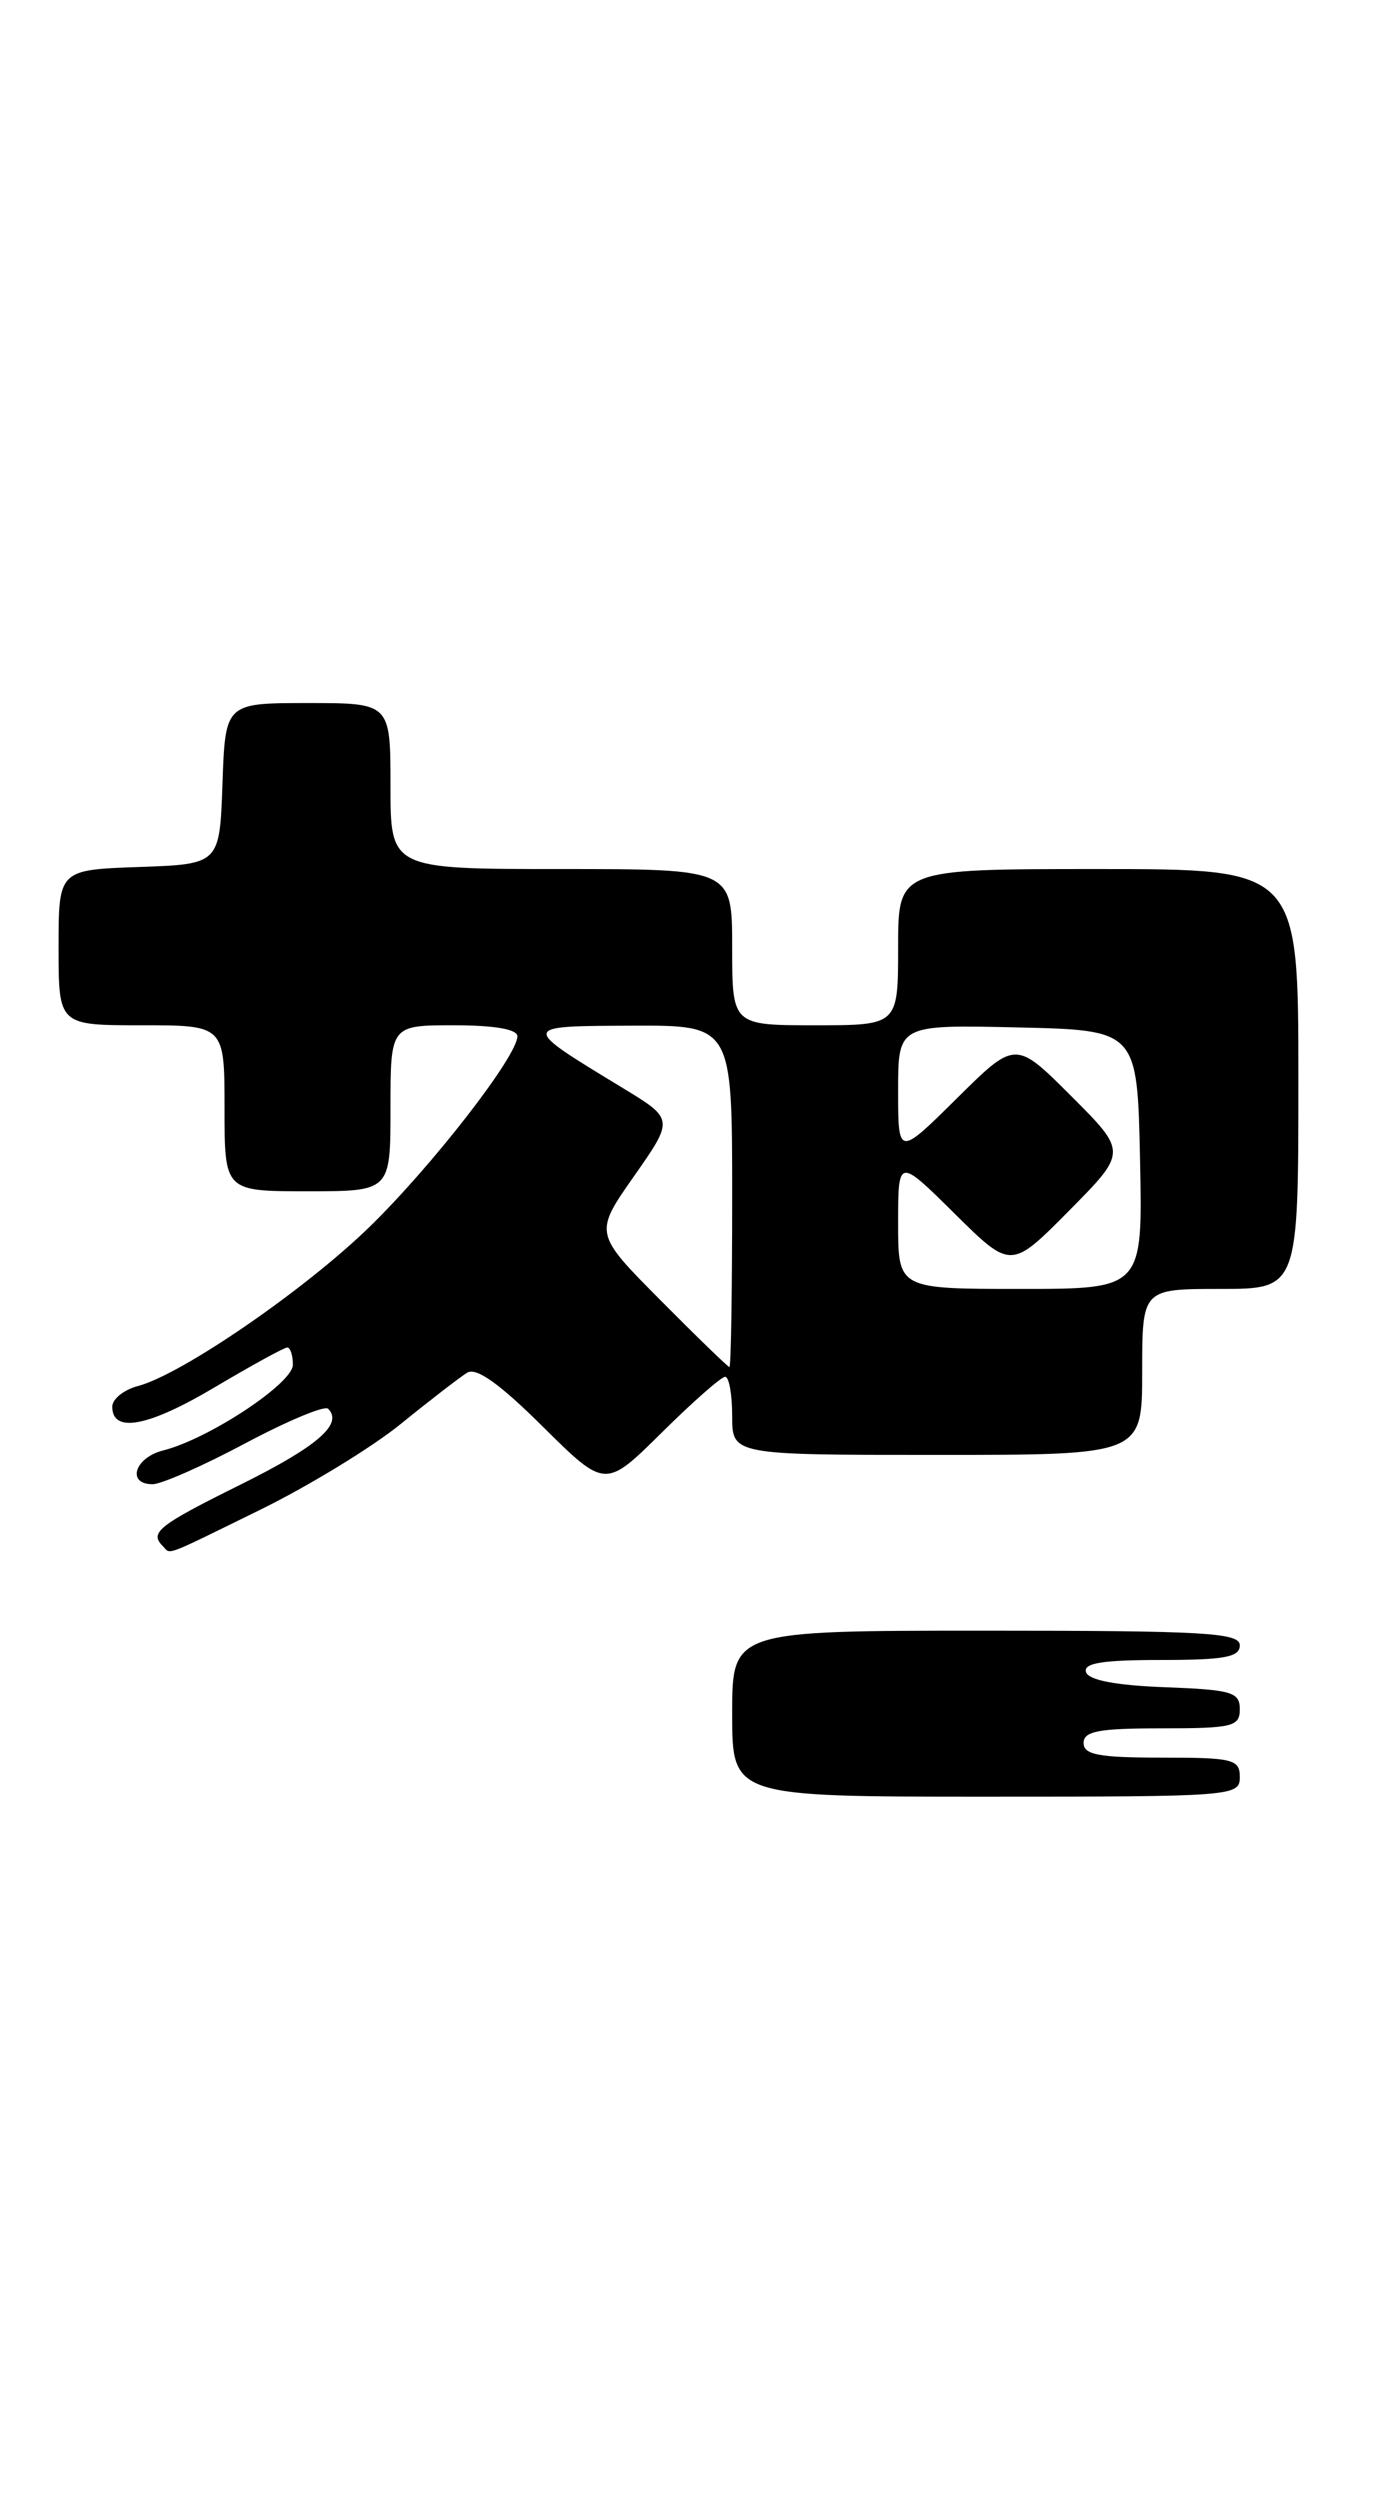 <?xml version="1.0" encoding="UTF-8" standalone="no"?>
<!DOCTYPE svg PUBLIC "-//W3C//DTD SVG 1.1//EN" "http://www.w3.org/Graphics/SVG/1.1/DTD/svg11.dtd" >
<svg xmlns="http://www.w3.org/2000/svg" xmlns:xlink="http://www.w3.org/1999/xlink" version="1.1" viewBox="0 0 143 256">
 <g >
 <path fill="currentColor"
d=" M 127.00 182.00 C 127.00 180.17 126.33 180.00 119.00 180.00 C 112.56 180.00 111.00 179.71 111.00 178.50 C 111.00 177.29 112.56 177.00 119.00 177.00 C 126.28 177.00 127.00 176.82 127.00 175.04 C 127.00 173.29 126.18 173.05 119.33 172.79 C 114.30 172.60 111.52 172.07 111.25 171.25 C 110.94 170.32 112.90 170.00 118.92 170.00 C 125.44 170.00 127.00 169.71 127.00 168.50 C 127.00 167.21 123.44 167.00 101.00 167.00 C 75.00 167.00 75.00 167.00 75.00 175.50 C 75.00 184.00 75.00 184.00 101.00 184.00 C 126.33 184.00 127.00 183.95 127.00 182.00 Z  M 26.71 154.59 C 31.65 152.16 38.13 148.21 41.10 145.79 C 44.07 143.38 47.11 141.04 47.85 140.58 C 48.79 140.01 51.16 141.69 55.60 146.10 C 62.00 152.44 62.00 152.44 67.78 146.72 C 70.96 143.57 73.88 141.00 74.28 141.00 C 74.68 141.00 75.00 142.80 75.00 145.00 C 75.00 149.00 75.00 149.00 96.00 149.00 C 117.00 149.00 117.00 149.00 117.00 140.50 C 117.00 132.00 117.00 132.00 125.00 132.00 C 133.00 132.00 133.00 132.00 133.00 110.50 C 133.00 89.00 133.00 89.00 112.50 89.00 C 92.00 89.00 92.00 89.00 92.00 97.00 C 92.00 105.00 92.00 105.00 83.50 105.00 C 75.00 105.00 75.00 105.00 75.00 97.00 C 75.00 89.00 75.00 89.00 57.50 89.00 C 40.00 89.00 40.00 89.00 40.00 80.50 C 40.00 72.00 40.00 72.00 31.54 72.00 C 23.08 72.00 23.08 72.00 22.79 80.25 C 22.50 88.50 22.50 88.50 14.25 88.79 C 6.00 89.08 6.00 89.08 6.00 97.04 C 6.00 105.00 6.00 105.00 14.50 105.00 C 23.00 105.00 23.00 105.00 23.00 113.50 C 23.00 122.00 23.00 122.00 31.50 122.00 C 40.00 122.00 40.00 122.00 40.00 113.50 C 40.00 105.00 40.00 105.00 46.50 105.00 C 50.64 105.00 53.00 105.41 53.00 106.12 C 53.00 108.16 44.28 119.39 37.84 125.66 C 31.19 132.12 18.66 140.73 14.15 141.94 C 12.69 142.32 11.50 143.28 11.50 144.06 C 11.50 146.81 15.19 146.12 21.98 142.08 C 25.76 139.84 29.11 138.00 29.42 138.00 C 29.74 138.00 30.00 138.79 30.00 139.77 C 30.00 141.67 21.37 147.37 16.72 148.54 C 13.79 149.27 12.94 152.00 15.63 152.00 C 16.53 152.00 20.80 150.12 25.11 147.82 C 29.43 145.52 33.25 143.92 33.61 144.27 C 35.18 145.84 32.51 148.14 24.56 152.08 C 16.22 156.22 15.29 156.95 16.67 158.33 C 17.54 159.21 16.53 159.58 26.71 154.59 Z  M 67.65 133.15 C 60.85 126.30 60.85 126.30 64.95 120.45 C 69.04 114.61 69.04 114.61 63.77 111.41 C 53.24 105.01 53.23 105.09 64.75 105.04 C 75.00 105.00 75.00 105.00 75.00 122.50 C 75.00 132.12 74.88 140.00 74.72 140.00 C 74.57 140.00 71.39 136.92 67.65 133.15 Z  M 92.00 125.28 C 92.00 118.56 92.00 118.56 97.78 124.28 C 103.56 130.00 103.56 130.00 109.51 123.99 C 115.46 117.98 115.46 117.98 109.74 112.26 C 104.02 106.54 104.02 106.54 98.01 112.49 C 92.00 118.44 92.00 118.44 92.00 111.69 C 92.00 104.94 92.00 104.94 104.25 105.22 C 116.50 105.50 116.50 105.50 116.78 118.75 C 117.06 132.00 117.06 132.00 104.53 132.00 C 92.00 132.00 92.00 132.00 92.00 125.28 Z "/>
</g>
</svg>